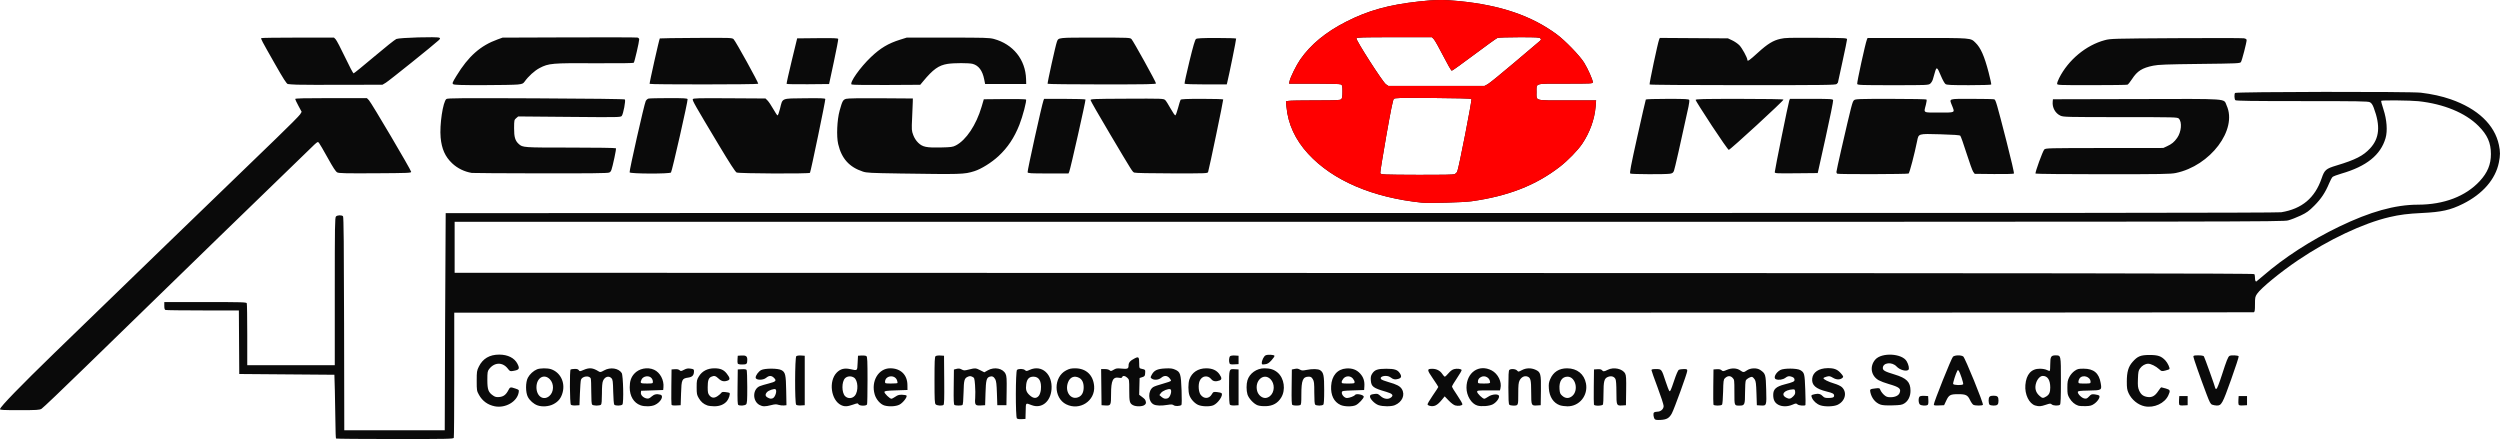 <?xml version="1.0" encoding="UTF-8" standalone="no"?>
<svg
   xmlns:dc="http://purl.org/dc/elements/1.1/"
   xmlns:cc="http://creativecommons.org/ns#"
   xmlns:rdf="http://www.w3.org/1999/02/22-rdf-syntax-ns#"
   xmlns:svg="http://www.w3.org/2000/svg"
   xmlns="http://www.w3.org/2000/svg"
   width="253.693mm"
   height="44.556mm"
   viewBox="0 0 253.693 44.556"
   version="1.1"
   id="svg8">
  <defs
     id="defs2" />
  <g
     transform="translate(-0.62,-78.267)"
     id="g1876">
    <path
       id="path1878"
       d="m 34.72,122.772 c -0.028,-0.028 -0.056,-0.767 -0.062,-1.641 -0.006,-0.874 -0.032,-2.32 -0.058,-3.212 l -0.047,-1.622 -4.827,-0.039 -4.827,-0.039 -0.02,-3.225 -0.02,-3.225 h -3.661 c -2.014,0 -3.716,-0.021 -3.784,-0.047 -0.088,-0.034 -0.122,-0.151 -0.122,-0.425 v -0.378 h 4.162 c 3.724,0 4.167,0.013 4.209,0.122 0.026,0.067 0.047,1.51 0.047,3.205 v 3.083 h 4.441 4.441 v -7.486 c 0,-6.703 0.013,-7.499 0.121,-7.608 0.149,-0.149 0.6,-0.159 0.718,-0.017 0.063,0.075 0.092,3.08 0.106,10.909 l 0.02,10.805 h 5.097 5.097 l 0.039,-11.006 c 0.022,-6.053 0.048,-11.016 0.058,-11.029 0.01,-0.013 41.803,-0.019 92.873,-0.013 69.451,0.008 92.991,-0.011 93.395,-0.078 2.099,-0.344 3.414,-1.447 4.097,-3.439 0.296,-0.863 0.433,-0.981 1.516,-1.308 1.922,-0.58 2.704,-0.979 3.405,-1.737 0.949,-1.025 1.061,-2.279 0.367,-4.12 -0.121,-0.32 -0.23,-0.477 -0.39,-0.56 -0.191,-0.099 -1.142,-0.115 -6.891,-0.115 -5.084,0 -6.691,-0.022 -6.762,-0.093 -0.103,-0.103 -0.124,-0.589 -0.032,-0.733 0.082,-0.128 17.787,-0.154 18.861,-0.027 1.099,0.13 2.131,0.358 3.018,0.666 2.742,0.955 4.463,2.583 4.898,4.635 0.145,0.685 0.144,1.057 -0.005,1.792 -0.345,1.696 -1.643,3.188 -3.643,4.185 -1.272,0.634 -2.163,0.833 -4.152,0.929 -1.449,0.07 -2.265,0.173 -3.321,0.421 -2.66,0.624 -6.173,2.283 -9.269,4.376 -1.797,1.215 -3.76,2.826 -4.151,3.407 -0.196,0.29 -0.212,0.375 -0.212,1.068 0,0.615 -0.022,0.761 -0.122,0.799 -0.067,0.026 -41.183,0.047 -91.368,0.047 H 46.717 v 6.288 c 0,3.459 -0.021,6.343 -0.047,6.41 -0.042,0.11 -0.64,0.122 -5.973,0.122 -3.259,0 -5.949,-0.023 -5.977,-0.051 z M 230.284,106.25 c 2.118,-1.838 4.848,-3.605 7.701,-4.982 3.153,-1.522 5.677,-2.227 7.996,-2.231 2.643,-0.005 4.842,-0.844 6.276,-2.393 0.789,-0.852 1.134,-1.687 1.134,-2.744 0,-1.144 -0.357,-1.948 -1.269,-2.858 -1.333,-1.329 -3.51,-2.226 -6.081,-2.506 -0.773,-0.084 -3.71,-0.114 -3.785,-0.039 -0.023,0.023 0.08,0.414 0.23,0.869 0.343,1.043 0.427,2.183 0.214,2.915 -0.498,1.712 -1.932,2.866 -4.478,3.601 -0.422,0.122 -0.826,0.274 -0.897,0.339 -0.071,0.064 -0.227,0.35 -0.345,0.636 -0.396,0.949 -0.811,1.577 -1.497,2.266 -0.563,0.565 -0.774,0.718 -1.397,1.015 -0.404,0.192 -0.977,0.414 -1.274,0.493 -0.526,0.14 -3.122,0.144 -93.299,0.144 H 46.755 v 2.587 2.587 l 91.286,0.019 c 72.911,0.015 91.298,0.039 91.347,0.116 0.034,0.053 0.062,0.221 0.062,0.373 10e-4,0.244 0.048,0.38 0.131,0.38 0.015,0 0.33,-0.264 0.702,-0.586 z m -61.742,14.554 c -0.131,-0.166 -0.182,-0.574 -0.084,-0.672 0.049,-0.049 0.199,-0.088 0.333,-0.088 0.356,0 0.651,-0.26 0.651,-0.575 0,-0.14 -0.278,-0.994 -0.618,-1.897 -0.34,-0.903 -0.618,-1.689 -0.618,-1.748 0,-0.078 0.122,-0.106 0.462,-0.106 0.564,0 0.568,0.006 0.968,1.236 0.159,0.488 0.332,0.935 0.386,0.992 0.08,0.085 0.164,-0.095 0.461,-0.986 0.24,-0.719 0.412,-1.116 0.506,-1.166 0.079,-0.042 0.301,-0.076 0.495,-0.076 0.322,0 0.353,0.017 0.353,0.187 0,0.227 -1.333,3.899 -1.57,4.324 -0.26,0.467 -0.515,0.615 -1.12,0.649 -0.375,0.021 -0.545,1.5e-4 -0.605,-0.075 z m -64.73,-0.078 c -0.148,-0.148 -0.138,-4.8 0.011,-4.923 0.167,-0.138 0.646,-0.127 0.808,0.02 0.135,0.122 0.164,0.12 0.483,-0.024 1.229,-0.558 2.336,0.435 2.212,1.984 -0.1,1.247 -0.996,1.972 -1.988,1.607 -0.671,-0.247 -0.61,-0.304 -0.634,0.588 l -0.022,0.8 -0.387,0.023 c -0.234,0.014 -0.425,-0.015 -0.483,-0.073 z m 2.243,-2.319 c 0.085,-0.114 0.17,-0.38 0.191,-0.594 0.082,-0.856 -0.184,-1.323 -0.754,-1.323 -0.432,0 -0.66,0.236 -0.732,0.757 -0.077,0.561 0.003,0.817 0.356,1.136 0.376,0.34 0.699,0.348 0.939,0.025 z M 0.622,119.777 c 0.061,-0.271 2.038,-2.307 5.564,-5.733 4.075,-3.958 18.692,-18.098 22.458,-21.726 1.253,-1.207 2.348,-2.309 2.433,-2.448 l 0.154,-0.254 -0.328,-0.61 c -0.181,-0.335 -0.328,-0.649 -0.328,-0.697 0,-0.063 0.992,-0.087 3.636,-0.087 h 3.636 l 0.209,0.212 c 0.243,0.247 4.274,7.08 4.288,7.269 0.009,0.115 -0.314,0.128 -3.642,0.147 -3.029,0.017 -3.687,0.001 -3.862,-0.089 -0.151,-0.079 -0.425,-0.498 -0.973,-1.488 C 33.447,93.515 33.051,92.834 32.986,92.761 32.876,92.635 32.846,92.647 32.513,92.951 32.088,93.339 15.127,109.811 9.231,115.562 c -2.287,2.231 -4.268,4.117 -4.401,4.191 -0.213,0.119 -0.481,0.135 -2.238,0.135 -1.697,0 -1.992,-0.017 -1.971,-0.111 z m 50.209,-0.279 c -0.71,-0.14 -1.259,-0.538 -1.607,-1.165 -0.221,-0.399 -0.229,-0.449 -0.229,-1.418 0,-0.944 0.013,-1.03 0.217,-1.446 0.399,-0.812 1.087,-1.218 2.065,-1.218 0.872,0 1.55,0.34 1.85,0.928 0.26,0.51 0.192,0.625 -0.437,0.729 -0.303,0.05 -0.332,0.038 -0.534,-0.227 -0.531,-0.696 -1.378,-0.668 -1.919,0.063 -0.141,0.191 -0.162,0.327 -0.162,1.081 0,0.979 0.102,1.257 0.583,1.584 0.214,0.145 0.339,0.174 0.636,0.147 0.42,-0.039 0.679,-0.236 0.914,-0.694 0.168,-0.329 0.209,-0.338 0.719,-0.164 0.36,0.123 0.369,0.133 0.327,0.389 -0.152,0.935 -1.338,1.625 -2.425,1.411 z m 167.434,2.4e-4 c -0.686,-0.138 -1.339,-0.672 -1.647,-1.347 -0.146,-0.32 -0.176,-0.518 -0.175,-1.159 0.001,-0.987 0.154,-1.511 0.583,-1.999 0.511,-0.58 0.816,-0.704 1.73,-0.704 0.85,0 1.183,0.115 1.599,0.553 0.228,0.24 0.477,0.767 0.412,0.872 -0.022,0.036 -0.21,0.107 -0.417,0.156 -0.367,0.088 -0.382,0.085 -0.637,-0.149 -0.326,-0.298 -0.823,-0.544 -1.101,-0.544 -0.299,0 -0.625,0.188 -0.834,0.481 -0.155,0.217 -0.183,0.364 -0.207,1.072 -0.024,0.694 -0.004,0.874 0.127,1.172 0.182,0.411 0.425,0.593 0.873,0.653 0.433,0.058 0.744,-0.118 1.061,-0.602 0.138,-0.21 0.277,-0.382 0.311,-0.382 0.033,0 0.24,0.053 0.46,0.119 0.451,0.134 0.478,0.205 0.255,0.695 -0.366,0.805 -1.44,1.305 -2.392,1.113 z m -163.111,-0.099 c -0.377,-0.137 -0.77,-0.482 -0.964,-0.846 -0.246,-0.463 -0.248,-1.496 -0.003,-1.956 0.191,-0.36 0.559,-0.697 0.927,-0.852 0.303,-0.127 1.063,-0.136 1.42,-0.016 0.939,0.314 1.448,1.318 1.187,2.34 -0.151,0.592 -0.434,0.952 -0.962,1.221 -0.46,0.235 -1.132,0.281 -1.605,0.109 z m 1.21,-0.945 c 0.477,-0.401 0.499,-1.256 0.044,-1.711 -0.592,-0.592 -1.35,-0.127 -1.35,0.828 0,0.913 0.704,1.389 1.306,0.883 z m 9.246,0.935 c -0.68,-0.242 -1.093,-0.932 -1.088,-1.817 0.003,-0.616 0.132,-1.009 0.449,-1.37 0.474,-0.54 1.352,-0.72 2.025,-0.414 0.61,0.277 1.02,1.049 0.948,1.785 l -0.026,0.27 -1.12,0.039 -1.12,0.039 -0.023,0.196 c -0.028,0.241 0.243,0.517 0.575,0.583 0.192,0.038 0.287,0.003 0.509,-0.192 0.271,-0.238 0.516,-0.29 0.889,-0.19 0.397,0.106 0.043,0.769 -0.557,1.042 -0.372,0.169 -1.036,0.183 -1.461,0.032 z m 1.265,-2.363 c 0,-0.425 -0.382,-0.677 -0.811,-0.536 -0.14,0.046 -0.287,0.167 -0.336,0.276 -0.177,0.389 -0.139,0.419 0.529,0.419 0.573,0 0.618,-0.012 0.618,-0.16 z m 5.522,2.382 c -0.382,-0.135 -0.644,-0.359 -0.869,-0.741 -0.192,-0.327 -0.213,-0.433 -0.213,-1.102 0,-0.688 0.016,-0.766 0.233,-1.116 0.327,-0.529 0.87,-0.808 1.572,-0.808 0.605,1.5e-4 0.947,0.148 1.252,0.541 0.325,0.418 0.354,0.602 0.11,0.695 -0.382,0.145 -0.64,0.092 -0.943,-0.193 -0.305,-0.287 -0.443,-0.322 -0.744,-0.185 -0.272,0.124 -0.36,0.383 -0.36,1.066 0,0.485 0.03,0.642 0.153,0.799 0.241,0.306 0.509,0.333 0.864,0.087 0.166,-0.115 0.331,-0.261 0.367,-0.324 0.048,-0.085 0.155,-0.104 0.425,-0.073 0.199,0.022 0.381,0.061 0.405,0.085 0.093,0.093 -0.067,0.598 -0.264,0.832 -0.294,0.349 -0.739,0.529 -1.294,0.524 -0.255,-0.002 -0.568,-0.041 -0.695,-0.087 z m 5.295,-0.047 c -0.729,-0.391 -0.713,-1.599 0.025,-1.907 0.142,-0.059 0.558,-0.183 0.925,-0.275 0.732,-0.184 0.818,-0.289 0.488,-0.598 -0.235,-0.22 -0.48,-0.212 -0.762,0.025 -0.322,0.271 -1.068,0.251 -1.067,-0.028 7.72e-4,-0.219 0.292,-0.615 0.556,-0.756 0.364,-0.194 1.692,-0.193 2.056,10e-4 0.403,0.215 0.458,0.453 0.488,2.096 l 0.027,1.467 -0.269,0.026 c -0.148,0.014 -0.392,-0.015 -0.543,-0.065 -0.22,-0.073 -0.365,-0.066 -0.746,0.032 -0.611,0.158 -0.857,0.154 -1.179,-0.019 z m 1.343,-0.679 c 0.258,-0.099 0.468,-0.798 0.276,-0.916 -0.127,-0.078 -0.687,0.11 -0.851,0.287 -0.213,0.229 -0.194,0.42 0.058,0.556 0.238,0.129 0.336,0.143 0.518,0.073 z m 6.934,0.693 c -1.027,-0.506 -1.285,-2.426 -0.443,-3.294 0.363,-0.374 0.779,-0.486 1.348,-0.362 0.784,0.17 0.732,0.212 0.775,-0.619 l 0.039,-0.734 0.373,-0.024 c 0.209,-0.013 0.421,0.016 0.483,0.067 0.091,0.075 0.11,0.502 0.11,2.431 0,1.287 -0.021,2.395 -0.047,2.462 -0.069,0.179 -0.768,0.171 -0.869,-0.01 -0.069,-0.124 -0.107,-0.121 -0.564,0.039 -0.576,0.202 -0.861,0.212 -1.205,0.043 z m 1.399,-0.954 c 0.382,-0.454 0.331,-1.562 -0.084,-1.834 -0.29,-0.19 -0.683,-0.163 -0.909,0.062 -0.356,0.356 -0.353,1.463 0.004,1.82 0.278,0.278 0.734,0.255 0.99,-0.049 z m 3.001,0.994 c -0.405,-0.117 -0.84,-0.61 -0.988,-1.122 -0.391,-1.345 0.386,-2.653 1.575,-2.653 1.057,0 1.736,0.657 1.747,1.691 l 0.006,0.51 -1.158,0.039 c -0.978,0.033 -1.161,0.058 -1.181,0.162 -0.026,0.136 0.54,0.688 0.706,0.688 0.058,0 0.24,-0.094 0.405,-0.209 0.238,-0.165 0.379,-0.206 0.68,-0.196 0.209,0.007 0.409,0.042 0.444,0.078 0.125,0.125 -0.367,0.761 -0.724,0.933 -0.369,0.179 -1.043,0.214 -1.513,0.078 z m 1.316,-2.275 c 0.025,-0.025 0.009,-0.148 -0.034,-0.273 -0.22,-0.63 -1.221,-0.5 -1.221,0.158 0,0.148 0.045,0.16 0.605,0.16 0.333,0 0.625,-0.02 0.65,-0.045 z m 17.133,2.158 c -1.299,-0.647 -1.309,-2.768 -0.017,-3.442 0.334,-0.174 0.514,-0.215 0.927,-0.214 1.11,0.004 1.831,0.683 1.922,1.81 0.12,1.495 -1.464,2.527 -2.832,1.845 z m 1.309,-0.762 c 0.303,-0.157 0.461,-0.487 0.461,-0.964 0,-0.477 -0.158,-0.807 -0.461,-0.964 -0.48,-0.248 -0.911,-0.083 -1.116,0.43 -0.394,0.984 0.303,1.919 1.116,1.499 z m 5.464,0.846 c -0.338,-0.183 -0.38,-0.351 -0.379,-1.515 10e-4,-1.067 -0.002,-1.087 -0.199,-1.269 -0.229,-0.212 -0.449,-0.24 -0.516,-0.066 -0.035,0.09 -0.111,0.107 -0.309,0.07 -0.632,-0.119 -0.82,0.261 -0.82,1.652 0,1.15 -0.021,1.192 -0.593,1.156 l -0.373,-0.024 -0.021,-1.834 -0.021,-1.834 h 0.362 c 0.218,0 0.415,0.047 0.494,0.119 0.119,0.108 0.158,0.103 0.416,-0.049 0.244,-0.144 0.354,-0.161 0.773,-0.118 0.632,0.065 0.739,0.02 0.739,-0.308 0,-0.304 0.161,-0.493 0.625,-0.729 0.401,-0.205 0.453,-0.144 0.455,0.524 0.001,0.462 0.01,0.483 0.214,0.528 0.41,0.09 0.415,0.096 0.391,0.438 -0.022,0.3 -0.048,0.337 -0.294,0.416 l -0.27,0.087 -0.022,0.851 -0.022,0.851 0.215,0.161 c 0.372,0.279 0.405,0.317 0.457,0.526 0.039,0.157 0.011,0.236 -0.123,0.345 -0.216,0.175 -0.874,0.187 -1.179,0.021 z m 4.14,0.011 c -0.133,-0.095 -0.249,-0.103 -0.618,-0.043 -0.66,0.108 -1.163,0.092 -1.429,-0.046 -0.571,-0.295 -0.597,-1.392 -0.041,-1.756 0.111,-0.073 0.556,-0.228 0.989,-0.344 0.433,-0.116 0.799,-0.249 0.815,-0.295 0.015,-0.046 -0.058,-0.176 -0.164,-0.29 -0.242,-0.261 -0.531,-0.266 -0.831,-0.013 -0.263,0.221 -0.716,0.26 -0.956,0.082 -0.148,-0.11 -0.148,-0.115 0.005,-0.402 0.233,-0.438 0.565,-0.593 1.354,-0.631 0.547,-0.026 0.732,-0.004 1.014,0.121 0.533,0.236 0.593,0.43 0.654,2.121 0.03,0.835 0.022,1.445 -0.019,1.471 -0.196,0.121 -0.619,0.135 -0.774,0.025 z m -0.612,-0.71 c 0.272,-0.104 0.474,-0.837 0.254,-0.921 -0.194,-0.074 -0.777,0.16 -0.939,0.378 l -0.162,0.217 0.217,0.187 c 0.218,0.188 0.398,0.228 0.629,0.139 z m 3.092,0.676 c -0.379,-0.172 -0.759,-0.592 -0.896,-0.989 -0.131,-0.381 -0.131,-1.216 0,-1.597 0.244,-0.708 0.876,-1.128 1.703,-1.131 0.619,-0.002 1.067,0.199 1.348,0.604 0.254,0.367 0.255,0.537 0.004,0.632 -0.357,0.136 -0.655,0.091 -0.824,-0.124 -0.358,-0.455 -0.964,-0.366 -1.19,0.174 -0.163,0.391 -0.111,1.112 0.101,1.397 0.328,0.44 0.854,0.425 1.124,-0.032 0.158,-0.268 0.175,-0.275 0.541,-0.24 0.208,0.02 0.413,0.071 0.455,0.113 0.204,0.204 -0.356,1.03 -0.832,1.229 -0.363,0.152 -1.159,0.132 -1.533,-0.038 z m 6.025,0.033 c -0.386,-0.14 -0.906,-0.699 -1.028,-1.105 -0.117,-0.391 -0.118,-1.034 -0.003,-1.421 0.212,-0.709 0.938,-1.225 1.721,-1.225 0.596,0 0.984,0.125 1.345,0.434 0.673,0.576 0.839,1.763 0.355,2.545 -0.346,0.56 -0.838,0.837 -1.534,0.863 -0.337,0.013 -0.667,-0.022 -0.857,-0.091 z m 1.267,-0.937 c 0.477,-0.401 0.499,-1.256 0.044,-1.711 -0.689,-0.689 -1.636,0.151 -1.353,1.2 0.107,0.398 0.465,0.709 0.815,0.709 0.165,0 0.344,-0.072 0.495,-0.199 z m 7.146,0.902 c -0.664,-0.301 -1.001,-0.985 -0.948,-1.921 0.059,-1.049 0.633,-1.714 1.535,-1.779 0.599,-0.043 1.057,0.126 1.417,0.526 0.324,0.359 0.454,0.753 0.421,1.275 l -0.025,0.386 -1.12,0.039 c -1.057,0.036 -1.121,0.048 -1.143,0.198 -0.035,0.243 0.265,0.575 0.521,0.575 0.243,0 0.74,-0.188 0.814,-0.308 0.111,-0.18 0.889,-0.026 0.889,0.176 0,0.17 -0.515,0.72 -0.801,0.855 -0.364,0.173 -1.158,0.162 -1.56,-0.02 z m 1.434,-2.321 c 0,-0.083 -0.082,-0.246 -0.183,-0.363 -0.25,-0.291 -0.7,-0.287 -0.954,0.008 -0.097,0.113 -0.176,0.272 -0.176,0.355 0,0.137 0.058,0.15 0.656,0.15 0.599,0 0.656,-0.013 0.656,-0.15 z m 2.418,2.34 c -0.396,-0.14 -0.893,-0.662 -0.859,-0.901 0.02,-0.137 0.093,-0.178 0.406,-0.222 0.36,-0.051 0.398,-0.04 0.676,0.212 0.341,0.308 0.777,0.361 1.063,0.13 0.274,-0.222 0.132,-0.386 -0.487,-0.565 -1.34,-0.387 -1.525,-0.525 -1.573,-1.172 -0.023,-0.311 0.007,-0.464 0.125,-0.653 0.258,-0.411 0.557,-0.519 1.437,-0.519 0.846,0 1.148,0.099 1.379,0.45 0.215,0.328 0.166,0.492 -0.173,0.584 -0.326,0.088 -0.487,0.053 -0.772,-0.165 -0.367,-0.282 -1.198,-0.109 -0.944,0.196 0.048,0.058 0.374,0.185 0.724,0.283 0.844,0.235 1.19,0.416 1.373,0.715 0.36,0.59 0.041,1.318 -0.716,1.634 -0.36,0.15 -1.223,0.147 -1.657,-0.007 z m 5.189,0.07 c -0.085,-0.021 -0.178,-0.076 -0.207,-0.122 -0.029,-0.046 0.206,-0.456 0.521,-0.911 0.316,-0.455 0.574,-0.851 0.574,-0.88 0,-0.029 -0.249,-0.415 -0.554,-0.859 -0.613,-0.892 -0.617,-0.983 -0.047,-0.982 0.425,5.4e-4 0.789,0.192 1.008,0.529 0.095,0.147 0.209,0.267 0.253,0.268 0.044,5.4e-4 0.21,-0.154 0.368,-0.343 0.185,-0.222 0.387,-0.372 0.566,-0.421 0.293,-0.081 0.696,-0.037 0.771,0.085 0.025,0.04 -0.185,0.409 -0.466,0.82 -0.281,0.412 -0.51,0.799 -0.51,0.862 0,0.063 0.247,0.472 0.548,0.911 0.301,0.438 0.53,0.843 0.508,0.9 -0.051,0.133 -0.418,0.186 -0.73,0.105 -0.143,-0.037 -0.417,-0.242 -0.657,-0.492 l -0.412,-0.429 -0.297,0.362 c -0.461,0.562 -0.774,0.713 -1.238,0.597 z m 4.843,-0.027 c -0.606,-0.184 -1.098,-0.995 -1.098,-1.81 0,-1.553 1.272,-2.424 2.558,-1.752 0.643,0.336 1.051,1.174 0.887,1.825 l -0.05,0.199 h -1.157 c -1.082,0 -1.157,0.009 -1.157,0.145 0,0.161 0.558,0.704 0.723,0.704 0.058,0 0.24,-0.093 0.405,-0.208 0.395,-0.273 1.06,-0.309 1.095,-0.06 0.034,0.234 -0.289,0.657 -0.64,0.838 -0.351,0.181 -1.159,0.242 -1.567,0.118 z m 1.297,-2.346 c 0,-0.456 -0.506,-0.762 -0.913,-0.552 -0.235,0.122 -0.323,0.262 -0.323,0.516 0,0.134 0.06,0.148 0.618,0.148 0.489,0 0.618,-0.023 0.618,-0.112 z m 7.078,2.316 c -0.651,-0.232 -1.058,-0.854 -1.113,-1.705 -0.029,-0.445 -0.004,-0.617 0.138,-0.947 0.311,-0.723 0.898,-1.098 1.715,-1.095 1.012,0.004 1.732,0.582 1.913,1.536 0.231,1.219 -0.668,2.329 -1.88,2.321 -0.261,-0.002 -0.608,-0.051 -0.772,-0.11 z m 1.256,-0.935 c 0.68,-0.572 0.342,-1.964 -0.476,-1.964 -0.558,0 -0.869,0.477 -0.813,1.247 0.03,0.415 0.065,0.503 0.281,0.695 0.321,0.287 0.685,0.294 1.009,0.021 z m 20.92,0.889 c -0.364,-0.192 -0.523,-0.497 -0.523,-1.003 0,-0.58 0.282,-0.84 1.159,-1.068 0.868,-0.225 1.004,-0.288 1.004,-0.462 0,-0.183 -0.127,-0.288 -0.426,-0.352 -0.179,-0.038 -0.294,-0.005 -0.498,0.146 -0.259,0.191 -0.681,0.256 -0.962,0.148 -0.298,-0.114 -0.029,-0.681 0.445,-0.938 0.358,-0.195 1.694,-0.187 2.027,0.011 0.419,0.25 0.444,0.351 0.503,1.978 0.03,0.828 0.038,1.532 0.019,1.564 -0.068,0.11 -0.669,0.06 -0.81,-0.068 -0.129,-0.117 -0.167,-0.114 -0.522,0.039 -0.48,0.206 -1.031,0.209 -1.415,0.006 z m 1.496,-0.844 c 0.179,-0.179 0.225,-0.287 0.206,-0.483 -0.021,-0.217 -0.052,-0.25 -0.223,-0.239 -0.88,0.056 -1.272,0.525 -0.699,0.836 0.305,0.166 0.462,0.141 0.716,-0.114 z m 2.742,0.89 c -0.355,-0.126 -0.697,-0.437 -0.826,-0.748 -0.112,-0.27 -0.095,-0.291 0.304,-0.381 0.354,-0.08 0.597,-0.011 0.813,0.229 0.111,0.123 0.238,0.163 0.515,0.163 0.461,0 0.612,-0.057 0.612,-0.231 0,-0.199 -0.129,-0.272 -0.734,-0.419 -1.136,-0.276 -1.562,-0.657 -1.486,-1.33 0.071,-0.631 0.663,-1.032 1.546,-1.047 0.649,-0.011 0.993,0.114 1.325,0.482 0.301,0.333 0.324,0.401 0.179,0.518 -0.241,0.194 -0.586,0.187 -0.937,-0.019 -0.312,-0.183 -0.377,-0.195 -0.66,-0.118 -0.173,0.046 -0.314,0.115 -0.314,0.153 0,0.121 0.489,0.366 1.081,0.541 0.339,0.1 0.667,0.254 0.792,0.372 0.556,0.526 0.342,1.413 -0.431,1.787 -0.396,0.192 -1.307,0.216 -1.779,0.048 z m 21.836,0.029 c -0.628,-0.182 -1.089,-1.133 -1.009,-2.083 0.091,-1.087 0.603,-1.659 1.477,-1.652 0.281,0.002 0.565,0.055 0.71,0.132 0.133,0.07 0.263,0.106 0.29,0.08 0.027,-0.027 0.048,-0.336 0.048,-0.687 0,-0.745 0.083,-0.881 0.541,-0.881 0.549,0 0.541,-0.039 0.541,2.577 0,1.713 -0.025,2.359 -0.093,2.427 -0.132,0.132 -0.682,0.115 -0.838,-0.027 -0.12,-0.108 -0.176,-0.105 -0.602,0.039 -0.506,0.171 -0.688,0.183 -1.064,0.074 z m 1.113,-0.92 c 0.299,-0.182 0.404,-0.419 0.403,-0.912 -9.3e-4,-0.76 -0.268,-1.173 -0.758,-1.173 -0.252,0 -0.537,0.294 -0.668,0.686 -0.172,0.517 -0.069,0.964 0.301,1.303 0.32,0.293 0.384,0.302 0.722,0.096 z m 3.245,0.932 c -0.352,-0.112 -0.668,-0.383 -0.891,-0.763 -0.19,-0.323 -0.213,-0.437 -0.213,-1.059 0,-0.596 0.029,-0.752 0.197,-1.081 0.12,-0.233 0.327,-0.475 0.528,-0.616 0.298,-0.209 0.389,-0.232 0.923,-0.232 1.023,0 1.56,0.448 1.731,1.447 0.127,0.744 0.125,0.746 -1.204,0.772 -0.9,0.018 -1.096,0.042 -1.114,0.138 -0.036,0.19 0.382,0.614 0.656,0.666 0.213,0.041 0.284,0.011 0.484,-0.203 0.214,-0.229 0.265,-0.248 0.587,-0.211 0.194,0.022 0.392,0.079 0.44,0.127 0.132,0.132 -0.139,0.577 -0.509,0.833 -0.258,0.179 -0.401,0.218 -0.859,0.232 -0.302,0.01 -0.643,-0.013 -0.758,-0.05 z m 1.249,-2.418 c -0.007,-0.528 -0.816,-0.774 -1.119,-0.341 -0.063,0.09 -0.114,0.242 -0.114,0.339 0,0.168 0.026,0.176 0.618,0.176 0.59,0 0.618,-0.008 0.615,-0.174 z M 58.552,119.336 c -0.115,-0.115 -0.14,-3.505 -0.026,-3.575 0.039,-0.024 0.217,-0.049 0.397,-0.056 0.236,-0.009 0.355,0.026 0.429,0.127 0.098,0.134 0.118,0.133 0.486,-0.025 0.595,-0.256 0.945,-0.222 1.534,0.149 0.158,0.1 0.211,0.09 0.552,-0.102 0.628,-0.353 1.467,-0.229 1.784,0.264 0.154,0.24 0.218,3.022 0.074,3.196 -0.115,0.138 -0.719,0.149 -0.83,0.015 -0.044,-0.054 -0.091,-0.63 -0.106,-1.305 -0.023,-1.058 -0.045,-1.229 -0.173,-1.371 -0.267,-0.295 -0.683,-0.167 -0.863,0.266 -0.076,0.181 -0.109,0.578 -0.109,1.291 0,0.698 -0.03,1.06 -0.093,1.122 -0.051,0.051 -0.253,0.093 -0.448,0.093 -0.195,0 -0.397,-0.042 -0.448,-0.093 -0.064,-0.064 -0.093,-0.465 -0.093,-1.307 0,-0.668 -0.022,-1.272 -0.049,-1.342 -0.133,-0.346 -0.877,-0.251 -0.998,0.128 -0.032,0.099 -0.079,0.72 -0.104,1.378 l -0.046,1.197 -0.387,0.023 c -0.234,0.014 -0.425,-0.015 -0.483,-0.073 z m 10.212,-0.005 c -0.022,-0.056 -0.03,-0.883 -0.018,-1.838 l 0.021,-1.736 0.336,-0.024 c 0.228,-0.016 0.38,0.016 0.473,0.1 0.127,0.115 0.162,0.111 0.457,-0.042 0.253,-0.132 0.392,-0.156 0.666,-0.115 0.312,0.047 0.346,0.072 0.345,0.26 -0.002,0.407 -0.163,0.588 -0.573,0.646 -0.653,0.093 -0.694,0.181 -0.739,1.591 l -0.039,1.214 -0.445,0.023 c -0.315,0.016 -0.456,-0.007 -0.484,-0.079 z m 6.778,0.03 c -0.076,-0.048 -0.093,-0.468 -0.077,-1.833 l 0.021,-1.771 0.417,-0.024 c 0.282,-0.016 0.438,0.009 0.482,0.077 0.035,0.056 0.065,0.837 0.065,1.737 0.001,1.385 -0.017,1.654 -0.12,1.757 -0.128,0.128 -0.62,0.163 -0.788,0.057 z m 5.871,-0.025 c -0.15,-0.15 -0.137,-4.801 0.014,-4.926 0.061,-0.051 0.274,-0.081 0.483,-0.067 l 0.373,0.024 v 2.51 2.51 l -0.387,0.023 c -0.234,0.014 -0.425,-0.015 -0.483,-0.073 z m 14.159,-0.032 c -0.105,-0.105 -0.121,-0.437 -0.121,-2.462 0,-1.93 0.019,-2.357 0.11,-2.432 0.061,-0.051 0.274,-0.081 0.483,-0.067 l 0.373,0.024 0.02,2.466 c 0.016,1.922 -0.001,2.48 -0.077,2.528 -0.167,0.106 -0.66,0.07 -0.787,-0.057 z m 1.905,0.057 c -0.076,-0.048 -0.093,-0.467 -0.077,-1.828 l 0.021,-1.766 0.27,-0.07 c 0.208,-0.054 0.326,-0.04 0.514,0.061 0.227,0.122 0.278,0.123 0.739,0.007 0.648,-0.162 0.691,-0.159 1.161,0.079 l 0.401,0.203 0.361,-0.203 c 0.667,-0.375 1.528,-0.199 1.797,0.368 0.108,0.228 0.125,0.499 0.107,1.722 l -0.021,1.452 h -0.463 -0.463 l -0.039,-1.197 c -0.03,-0.93 -0.068,-1.251 -0.171,-1.438 -0.146,-0.267 -0.329,-0.347 -0.58,-0.254 -0.308,0.114 -0.367,0.355 -0.408,1.653 l -0.039,1.236 -0.412,0.024 c -0.592,0.034 -0.649,-0.038 -0.596,-0.751 0.024,-0.322 0.017,-0.915 -0.015,-1.319 -0.057,-0.704 -0.068,-0.737 -0.277,-0.837 -0.168,-0.08 -0.266,-0.084 -0.427,-0.018 -0.385,0.159 -0.433,0.33 -0.462,1.627 -0.018,0.794 -0.057,1.216 -0.116,1.254 -0.12,0.076 -0.682,0.072 -0.805,-0.005 z m 27.96,-0.025 c -0.071,-0.071 -0.096,-0.538 -0.096,-1.77 0,-1.901 -0.01,-1.871 0.593,-1.833 l 0.373,0.024 v 1.815 1.815 l -0.387,0.023 c -0.234,0.014 -0.425,-0.015 -0.483,-0.073 z m 6.332,0.025 c -0.076,-0.048 -0.093,-0.467 -0.077,-1.83 l 0.021,-1.767 0.297,-0.062 c 0.223,-0.046 0.35,-0.03 0.514,0.067 0.187,0.111 0.279,0.116 0.662,0.039 0.636,-0.128 1.201,-0.113 1.414,0.036 0.336,0.236 0.395,0.536 0.395,2.019 0,0.968 -0.028,1.405 -0.093,1.47 -0.051,0.051 -0.235,0.093 -0.409,0.093 -0.174,0 -0.358,-0.042 -0.409,-0.093 -0.064,-0.064 -0.093,-0.446 -0.093,-1.216 0,-0.984 -0.019,-1.155 -0.153,-1.375 -0.123,-0.201 -0.203,-0.251 -0.407,-0.251 -0.606,0 -0.751,0.352 -0.752,1.826 0,0.854 -0.02,1.023 -0.123,1.062 -0.174,0.067 -0.671,0.056 -0.787,-0.018 z m 22.009,-0.028 c -0.066,-0.066 -0.093,-0.566 -0.093,-1.761 0,-1.195 0.026,-1.695 0.093,-1.761 0.148,-0.148 0.637,-0.113 0.79,0.056 0.133,0.146 0.14,0.146 0.487,-0.039 0.433,-0.23 0.934,-0.242 1.394,-0.034 0.517,0.235 0.564,0.424 0.539,2.146 l -0.021,1.447 -0.373,0.024 c -0.581,0.037 -0.592,0.013 -0.594,-1.327 -0.001,-1.278 -0.056,-1.497 -0.402,-1.612 -0.291,-0.096 -0.607,0.069 -0.775,0.405 -0.109,0.219 -0.135,0.477 -0.135,1.363 0,1.211 0.011,1.186 -0.532,1.186 -0.158,0 -0.329,-0.042 -0.38,-0.093 z m 8.592,-0.006 c -0.021,-0.054 -0.028,-0.879 -0.017,-1.834 l 0.021,-1.736 0.354,-0.023 c 0.248,-0.016 0.384,0.013 0.454,0.097 0.13,0.156 0.218,0.151 0.582,-0.035 0.61,-0.311 1.518,-0.114 1.776,0.386 0.098,0.189 0.115,0.499 0.098,1.718 l -0.021,1.487 -0.373,0.024 c -0.581,0.037 -0.592,0.013 -0.594,-1.327 -7.7e-4,-0.773 -0.034,-1.232 -0.097,-1.355 -0.136,-0.267 -0.443,-0.349 -0.778,-0.209 -0.362,0.151 -0.436,0.437 -0.437,1.684 0,0.538 -0.021,1.033 -0.047,1.101 -0.06,0.156 -0.864,0.177 -0.922,0.024 z m 12.126,0 c -0.021,-0.054 -0.028,-0.879 -0.017,-1.834 l 0.021,-1.736 0.336,-0.024 c 0.234,-0.017 0.38,0.016 0.481,0.107 0.137,0.124 0.168,0.121 0.547,-0.042 0.488,-0.21 1.011,-0.185 1.36,0.063 0.292,0.208 0.36,0.208 0.657,-0.003 0.364,-0.259 1.021,-0.283 1.361,-0.049 0.543,0.373 0.564,0.441 0.607,2.01 0.045,1.631 0.044,1.633 -0.575,1.593 l -0.373,-0.024 -0.039,-1.201 c -0.032,-0.984 -0.064,-1.239 -0.178,-1.414 -0.077,-0.117 -0.187,-0.231 -0.244,-0.253 -0.142,-0.054 -0.559,0.17 -0.657,0.353 -0.044,0.082 -0.08,0.635 -0.08,1.229 0,1.229 -0.039,1.324 -0.54,1.324 -0.56,0 -0.541,0.047 -0.541,-1.363 0,-1.258 -0.002,-1.271 -0.197,-1.467 -0.225,-0.225 -0.503,-0.204 -0.768,0.056 -0.139,0.136 -0.157,0.274 -0.181,1.366 -0.015,0.679 -0.061,1.257 -0.106,1.311 -0.106,0.129 -0.826,0.128 -0.876,-0.002 z m 16.93,-0.01 c -0.507,-0.189 -0.881,-0.653 -1.011,-1.255 -0.063,-0.293 -0.029,-0.318 0.512,-0.381 0.418,-0.049 0.423,-0.047 0.522,0.192 0.055,0.133 0.218,0.345 0.363,0.472 0.218,0.191 0.331,0.231 0.651,0.231 0.467,0 0.823,-0.169 0.926,-0.439 0.165,-0.435 -0.021,-0.586 -1.113,-0.903 -0.373,-0.108 -0.822,-0.276 -0.999,-0.374 -0.796,-0.44 -0.96,-1.418 -0.354,-2.109 0.651,-0.741 2.723,-0.625 3.182,0.178 0.198,0.346 0.284,0.756 0.18,0.86 -0.206,0.206 -0.879,0.022 -1.203,-0.329 -0.465,-0.505 -1.398,-0.403 -1.398,0.152 0,0.245 0.206,0.359 1.175,0.652 1.248,0.377 1.631,0.766 1.633,1.657 0.001,0.566 -0.234,1.042 -0.64,1.292 -0.23,0.142 -0.407,0.17 -1.2,0.19 -0.666,0.017 -1.014,-0.008 -1.227,-0.087 z m 4.01,-0.013 c -0.152,-0.152 -0.159,-0.678 -0.011,-0.8 0.061,-0.051 0.274,-0.081 0.483,-0.067 l 0.373,0.024 0.024,0.417 c 0.016,0.282 -0.009,0.438 -0.077,0.482 -0.17,0.108 -0.662,0.074 -0.791,-0.055 z m 1.423,0.013 c 0,-0.249 1.793,-4.725 1.944,-4.854 0.197,-0.168 0.813,-0.181 1.041,-0.022 0.185,0.13 2.076,4.777 1.996,4.906 -0.063,0.101 -0.779,0.1 -0.969,-0.002 -0.081,-0.044 -0.237,-0.266 -0.345,-0.495 -0.233,-0.492 -0.421,-0.584 -1.196,-0.584 -0.792,0 -0.942,0.08 -1.204,0.641 l -0.225,0.479 -0.521,0.023 c -0.42,0.018 -0.521,5.4e-4 -0.521,-0.092 z m 2.977,-2.061 c 0.053,-0.086 -0.312,-1.189 -0.453,-1.37 -0.065,-0.083 -0.09,-0.082 -0.141,0.008 -0.157,0.281 -0.459,1.237 -0.422,1.335 0.051,0.133 0.936,0.156 1.016,0.026 z m 2.676,2.076 c -0.051,-0.051 -0.093,-0.235 -0.093,-0.409 0,-0.398 0.104,-0.502 0.502,-0.502 0.398,0 0.502,0.104 0.502,0.502 0,0.398 -0.104,0.502 -0.502,0.502 -0.174,0 -0.358,-0.042 -0.409,-0.093 z m 19.249,-0.01 c -0.023,-0.061 -0.032,-0.28 -0.018,-0.487 l 0.024,-0.376 h 0.425 0.425 v 0.463 0.463 l -0.406,0.023 c -0.297,0.017 -0.418,-0.006 -0.449,-0.087 z m 3.354,0.015 c -0.174,-0.064 -0.262,-0.227 -0.59,-1.094 -0.638,-1.687 -1.329,-3.658 -1.329,-3.791 0,-0.102 0.09,-0.125 0.493,-0.125 0.308,0 0.524,0.037 0.575,0.1 0.064,0.077 1.172,3.174 1.172,3.276 0,0.013 0.045,0.023 0.101,0.023 0.062,0 0.273,-0.535 0.555,-1.41 0.469,-1.457 0.618,-1.833 0.765,-1.93 0.15,-0.099 0.898,-0.068 0.939,0.04 0.021,0.054 -0.328,1.123 -0.775,2.375 -0.876,2.452 -0.974,2.629 -1.454,2.618 -0.136,-0.003 -0.339,-0.04 -0.451,-0.081 z m 2.671,-0.015 c -0.023,-0.061 -0.032,-0.28 -0.018,-0.487 l 0.024,-0.376 h 0.425 0.425 v 0.463 0.463 l -0.406,0.023 c -0.297,0.017 -0.418,-0.006 -0.449,-0.087 z m -152.307,-4.174 c -0.023,-0.059 -0.03,-0.259 -0.017,-0.444 l 0.024,-0.337 0.373,-0.024 c 0.448,-0.029 0.593,0.072 0.593,0.413 0,0.448 -0.053,0.499 -0.513,0.499 -0.286,0 -0.432,-0.034 -0.46,-0.107 z m 49.91,-0.012 c -0.086,-0.224 -0.051,-0.632 0.062,-0.726 0.061,-0.051 0.274,-0.081 0.483,-0.067 l 0.373,0.024 v 0.425 0.425 l -0.434,0.023 c -0.344,0.018 -0.444,-0.003 -0.483,-0.103 z m 3.273,-0.028 c 0,-0.267 0.204,-0.683 0.382,-0.778 0.2,-0.107 0.869,-0.074 0.908,0.045 0.015,0.047 -0.121,0.25 -0.303,0.45 -0.269,0.295 -0.393,0.372 -0.659,0.407 -0.298,0.039 -0.328,0.028 -0.328,-0.124 z M 144.92,98.833 c -5.01,-0.516 -9.054,-2.25 -11.543,-4.952 -1.311,-1.423 -2.054,-3.026 -2.212,-4.776 l -0.05,-0.551 0.251,-0.05 c 0.138,-0.028 1.374,-0.05 2.746,-0.05 2.165,0 2.511,-0.016 2.616,-0.121 0.091,-0.091 0.121,-0.283 0.121,-0.77 0,-0.562 -0.02,-0.659 -0.149,-0.728 -0.094,-0.051 -1.092,-0.08 -2.709,-0.08 h -2.56 l 0.05,-0.251 c 0.077,-0.386 0.7,-1.647 1.09,-2.205 1.063,-1.52 2.574,-2.767 4.626,-3.815 2.242,-1.145 4.324,-1.727 7.39,-2.065 1.721,-0.19 2.506,-0.198 4.088,-0.042 4.215,0.415 7.34,1.479 9.916,3.374 0.851,0.626 2.346,2.171 2.78,2.873 0.382,0.617 0.884,1.748 0.887,1.996 0.001,0.126 -0.182,0.135 -2.776,0.135 -3.207,0 -2.938,-0.078 -2.938,0.85 0,0.93 -0.294,0.85 3.103,0.85 h 2.943 l -0.053,0.658 c -0.102,1.254 -0.602,2.631 -1.363,3.751 -0.459,0.676 -1.446,1.689 -2.262,2.321 -2.429,1.882 -5.24,2.982 -8.971,3.507 -0.814,0.115 -4.319,0.213 -5.02,0.141 z m 3.309,-2.896 c 0.104,-0.047 0.224,-0.164 0.268,-0.261 0.159,-0.35 1.518,-7.295 1.441,-7.369 -0.044,-0.042 -1.677,-0.083 -3.915,-0.098 -3.459,-0.023 -3.852,-0.014 -3.965,0.099 -0.089,0.089 -0.31,1.177 -0.768,3.779 -0.353,2.009 -0.625,3.698 -0.605,3.751 0.057,0.149 0.269,0.158 3.94,0.172 2.362,0.009 3.472,-0.014 3.602,-0.073 z m 3.36,-9.124 c 0.177,-0.096 1.386,-1.077 2.686,-2.182 1.3,-1.104 2.455,-2.082 2.565,-2.173 0.173,-0.142 0.187,-0.182 0.097,-0.29 -0.091,-0.109 -0.358,-0.125 -2.136,-0.125 -1.118,0 -2.119,0.033 -2.225,0.073 -0.106,0.04 -1.169,0.805 -2.363,1.699 -1.194,0.894 -2.216,1.626 -2.271,1.626 -0.055,0 -0.441,-0.669 -0.858,-1.487 -0.417,-0.818 -0.846,-1.582 -0.955,-1.699 l -0.197,-0.212 h -3.811 c -3.312,0 -3.817,0.015 -3.855,0.116 -0.066,0.173 2.669,4.435 2.986,4.654 l 0.252,0.174 h 4.881 4.881 z m -59.883,9.055 c -2.69,-0.04 -3.144,-0.064 -3.514,-0.186 -1.392,-0.458 -2.17,-1.322 -2.516,-2.795 -0.186,-0.794 -0.114,-2.458 0.147,-3.393 0.276,-0.99 0.34,-1.105 0.664,-1.199 0.177,-0.051 1.442,-0.072 3.521,-0.057 l 3.244,0.023 -0.006,0.348 c -0.003,0.191 -0.033,0.921 -0.067,1.622 -0.058,1.212 -0.052,1.297 0.113,1.738 0.114,0.303 0.289,0.575 0.505,0.785 0.445,0.431 0.829,0.511 2.312,0.477 1.033,-0.023 1.196,-0.046 1.506,-0.206 1.045,-0.542 2.067,-2.074 2.611,-3.913 l 0.228,-0.772 2.109,-0.021 c 1.16,-0.011 2.138,0.009 2.173,0.044 0.092,0.092 -0.334,1.718 -0.674,2.574 -0.521,1.312 -1.185,2.306 -2.114,3.17 -0.713,0.662 -1.765,1.317 -2.46,1.532 -1.045,0.323 -1.225,0.328 -7.782,0.231 z m 74.35,0.01 c -0.083,-0.053 0.057,-0.786 0.717,-3.757 0.451,-2.03 0.839,-3.72 0.861,-3.756 0.022,-0.036 1.013,-0.065 2.201,-0.065 1.842,0 2.167,0.017 2.205,0.115 0.024,0.063 -0.011,0.367 -0.077,0.676 -0.802,3.702 -1.395,6.321 -1.476,6.516 -0.08,0.192 -0.159,0.249 -0.398,0.289 -0.445,0.074 -3.912,0.059 -4.032,-0.017 z m 21.015,0.017 c -0.053,-0.021 -0.097,-0.099 -0.097,-0.173 0,-0.074 0.223,-1.105 0.496,-2.291 1.048,-4.553 1.125,-4.853 1.293,-4.996 0.146,-0.124 0.441,-0.135 3.737,-0.135 2.213,0 3.596,0.028 3.624,0.074 0.025,0.041 -0.007,0.281 -0.073,0.532 -0.22,0.85 -0.335,0.783 1.349,0.783 1.676,0 1.602,0.039 1.313,-0.695 -0.296,-0.751 -0.457,-0.695 2.002,-0.695 1.186,0 2.211,0.021 2.277,0.047 0.152,0.058 0.232,0.335 1.243,4.27 0.476,1.852 0.792,3.225 0.753,3.264 -0.038,0.038 -0.948,0.059 -2.024,0.048 l -1.956,-0.021 -0.149,-0.2 c -0.082,-0.11 -0.389,-0.96 -0.683,-1.888 -0.293,-0.928 -0.578,-1.73 -0.631,-1.78 -0.067,-0.063 -0.71,-0.109 -2.042,-0.146 -2.254,-0.062 -2.183,-0.083 -2.342,0.705 -0.259,1.287 -0.766,3.218 -0.859,3.278 -0.11,0.07 -7.06,0.088 -7.231,0.019 z m 20.107,-0.014 c -0.062,-0.101 0.727,-2.271 0.887,-2.439 0.138,-0.145 0.314,-0.15 6.111,-0.155 l 5.969,-0.005 0.371,-0.171 c 0.491,-0.226 0.734,-0.425 1.033,-0.847 0.431,-0.607 0.519,-1.616 0.171,-1.964 -0.141,-0.141 -0.358,-0.146 -5.92,-0.148 -5.453,-0.002 -5.791,-0.01 -6.088,-0.145 -0.525,-0.239 -0.848,-0.821 -0.79,-1.423 l 0.024,-0.245 8.48,-0.02 c 9.642,-0.022 8.81,-0.082 9.146,0.652 1.122,2.45 -1.653,6.129 -5.168,6.853 -0.517,0.107 -1.484,0.123 -7.391,0.123 -3.737,0 -6.814,-0.03 -6.836,-0.066 z M 48.493,95.815 C 47.738,95.689 47.04,95.346 46.502,94.838 45.793,94.167 45.442,93.383 45.334,92.229 c -0.12,-1.278 0.233,-3.645 0.584,-3.914 0.121,-0.093 1.452,-0.103 9.091,-0.069 5.468,0.025 8.977,0.069 9.022,0.113 0.101,0.101 -0.161,1.483 -0.317,1.67 -0.117,0.142 -0.284,0.145 -5.315,0.1 l -5.194,-0.046 -0.206,0.177 c -0.199,0.171 -0.206,0.205 -0.21,1.02 -0.004,0.888 0.107,1.266 0.468,1.593 0.407,0.369 0.426,0.37 5.27,0.37 2.577,0 4.573,0.03 4.597,0.069 0.023,0.038 -0.044,0.459 -0.149,0.935 -0.301,1.362 -0.327,1.434 -0.544,1.533 -0.146,0.066 -1.967,0.087 -6.971,0.079 -3.726,-0.006 -6.861,-0.025 -6.967,-0.043 z m 16.017,-0.057 c -0.052,-0.134 1.49,-6.95 1.636,-7.236 0.057,-0.111 0.184,-0.224 0.281,-0.25 0.097,-0.026 1.021,-0.048 2.052,-0.048 1.548,-8.73e-4 1.883,0.018 1.917,0.108 0.051,0.132 -1.575,7.303 -1.686,7.44 -0.123,0.152 -4.142,0.138 -4.2,-0.014 z m 10.86,0.013 c -0.132,-0.065 -0.695,-0.932 -1.791,-2.76 -2.424,-4.041 -2.71,-4.544 -2.659,-4.675 0.041,-0.106 0.464,-0.117 3.714,-0.097 l 3.668,0.022 0.209,0.209 c 0.115,0.115 0.371,0.495 0.569,0.846 0.198,0.35 0.396,0.649 0.44,0.663 0.044,0.015 0.158,-0.289 0.253,-0.675 0.276,-1.118 0.09,-1.039 2.504,-1.066 1.636,-0.018 2.063,-0.002 2.093,0.078 0.037,0.095 -1.47,7.35 -1.555,7.488 -0.068,0.11 -7.22,0.079 -7.445,-0.033 z m 29.528,-0.027 c -0.043,-0.111 1.443,-6.837 1.606,-7.27 l 0.065,-0.174 h 2.083 c 1.145,0 2.1,0.029 2.122,0.064 0.043,0.07 -1.528,7.05 -1.651,7.331 l -0.076,0.174 h -2.051 c -1.818,0 -2.056,-0.014 -2.099,-0.125 z m 10.827,0.039 c -0.2,-0.098 -0.145,-0.01 -2.459,-3.904 -1.09,-1.833 -1.982,-3.388 -1.982,-3.456 0,-0.111 0.348,-0.125 3.418,-0.139 3.958,-0.018 3.987,-0.017 4.165,0.144 0.074,0.067 0.316,0.449 0.537,0.848 0.221,0.4 0.44,0.714 0.486,0.7 0.046,-0.015 0.17,-0.355 0.276,-0.755 0.106,-0.4 0.221,-0.772 0.256,-0.825 0.048,-0.073 0.57,-0.097 2.177,-0.097 1.163,0 2.13,0.026 2.149,0.058 0.031,0.052 -1.411,6.978 -1.531,7.356 -0.048,0.152 -0.113,0.155 -3.693,0.149 -2.204,-0.003 -3.705,-0.035 -3.799,-0.081 z m 64.992,-0.048 c 0,-0.206 1.388,-7.061 1.47,-7.261 l 0.072,-0.174 h 2.167 c 1.953,0 2.172,0.013 2.216,0.129 0.027,0.071 -0.313,1.765 -0.757,3.765 l -0.807,3.636 -2.18,0.021 c -2.04,0.019 -2.18,0.012 -2.18,-0.116 z m -6.402,-4.74 c -0.896,-1.364 -1.63,-2.528 -1.63,-2.587 0,-0.091 0.687,-0.108 4.436,-0.108 2.667,0 4.454,0.029 4.481,0.072 0.054,0.088 -5.401,5.102 -5.551,5.102 -0.059,0 -0.84,-1.116 -1.737,-2.479 z M 30.768,86.86 c -0.425,-0.015 -0.849,-0.045 -0.942,-0.066 -0.127,-0.029 -0.457,-0.545 -1.321,-2.066 -1.367,-2.406 -1.431,-2.528 -1.366,-2.594 0.028,-0.028 1.698,-0.051 3.711,-0.051 h 3.66 l 0.17,0.17 c 0.093,0.093 0.522,0.91 0.953,1.815 0.43,0.905 0.82,1.645 0.866,1.645 0.046,0 0.982,-0.76 2.081,-1.69 1.099,-0.929 2.116,-1.74 2.26,-1.801 0.318,-0.136 4.144,-0.248 4.359,-0.128 0.117,0.066 0.109,0.094 -0.082,0.276 -0.465,0.44 -5.023,4.1 -5.343,4.29 l -0.341,0.203 -3.945,0.012 c -2.17,0.007 -4.293,6.3e-5 -4.717,-0.015 z m 15.846,-0.047 c -0.121,-0.088 -0.092,-0.163 0.328,-0.852 1.212,-1.987 2.434,-3.068 4.179,-3.696 l 0.5,-0.18 6.758,-0.024 c 3.717,-0.013 6.836,-0.005 6.932,0.019 0.097,0.024 0.174,0.103 0.174,0.178 0,0.253 -0.473,2.295 -0.55,2.373 -0.05,0.05 -1.427,0.069 -3.915,0.054 -4.38,-0.026 -4.724,0.004 -5.642,0.486 -0.514,0.27 -1.133,0.831 -1.529,1.386 -0.142,0.199 -0.226,0.234 -0.693,0.286 -0.292,0.032 -1.854,0.061 -3.471,0.063 -2.238,0.003 -2.971,-0.019 -3.072,-0.093 z m 40.427,0.028 c -0.25,-0.162 0.866,-1.744 1.968,-2.789 0.959,-0.91 1.75,-1.382 2.943,-1.756 l 0.68,-0.213 h 4.171 c 3.746,0 4.222,0.014 4.673,0.136 1.958,0.532 3.211,2.097 3.268,4.081 l 0.014,0.493 h -2.085 -2.085 l -0.096,-0.484 c -0.173,-0.873 -0.559,-1.391 -1.162,-1.559 -0.372,-0.103 -1.922,-0.102 -2.563,0.002 -0.9,0.146 -1.462,0.549 -2.483,1.782 l -0.28,0.337 -3.428,0.02 c -1.952,0.011 -3.474,-0.01 -3.535,-0.05 z m 80.975,-0.002 c -0.047,-0.076 0.838,-4.247 0.964,-4.547 l 0.074,-0.177 3.457,0.022 3.457,0.022 0.431,0.202 c 0.237,0.111 0.562,0.333 0.723,0.493 0.271,0.271 0.815,1.262 0.815,1.484 0,0.206 0.193,0.074 1.086,-0.74 0.964,-0.879 1.542,-1.232 2.273,-1.39 0.524,-0.113 0.673,-0.117 3.92,-0.102 2.689,0.012 2.838,0.021 2.838,0.154 0,0.077 -0.209,1.091 -0.463,2.254 -0.255,1.162 -0.463,2.122 -0.463,2.132 0,0.011 -0.055,0.074 -0.121,0.141 -0.109,0.109 -1.08,0.121 -9.534,0.121 -5.654,0 -9.43,-0.028 -9.456,-0.071 z m 21.067,-0.054 c -0.046,-0.119 0.83,-4.126 0.981,-4.49 l 0.072,-0.174 h 5.063 c 5.581,0 5.372,-0.017 5.892,0.486 0.524,0.507 0.895,1.346 1.327,3.001 0.168,0.644 0.287,1.201 0.265,1.237 -0.022,0.036 -1.039,0.065 -2.258,0.065 -1.842,0 -2.246,-0.02 -2.383,-0.115 -0.09,-0.063 -0.294,-0.428 -0.453,-0.81 -0.385,-0.93 -0.452,-0.974 -0.613,-0.41 -0.07,0.246 -0.166,0.581 -0.214,0.743 -0.047,0.162 -0.171,0.362 -0.276,0.444 -0.181,0.143 -0.349,0.149 -3.773,0.149 -3.227,0 -3.588,-0.012 -3.631,-0.125 z m 20.288,-0.032 c 0,-0.086 0.092,-0.338 0.204,-0.56 0.935,-1.851 2.73,-3.341 4.636,-3.85 0.586,-0.156 0.818,-0.163 7.221,-0.202 3.639,-0.022 6.741,-0.016 6.893,0.012 0.187,0.035 0.277,0.094 0.277,0.181 0,0.255 -0.476,2.091 -0.578,2.231 -0.099,0.135 -0.334,0.146 -4.185,0.19 -3.363,0.039 -4.192,0.07 -4.713,0.176 -1.124,0.228 -1.625,0.544 -2.149,1.354 -0.188,0.291 -0.398,0.55 -0.466,0.576 -0.068,0.026 -1.703,0.048 -3.632,0.048 -3.475,0 -3.508,-0.001 -3.508,-0.157 z m -142.83,0.022 c -0.034,-0.059 0.974,-4.548 1.035,-4.609 0.018,-0.018 1.677,-0.042 3.686,-0.052 3.565,-0.018 3.656,-0.015 3.807,0.136 0.213,0.213 2.545,4.436 2.495,4.518 -0.05,0.081 -10.976,0.088 -11.023,0.007 z m 13.902,0.001 c -0.019,-0.033 0.214,-1.084 0.518,-2.338 l 0.553,-2.278 2.066,-0.021 c 1.613,-0.016 2.074,8.96e-4 2.1,0.077 0.019,0.054 -0.182,1.106 -0.446,2.338 l -0.48,2.24 -2.138,0.021 c -1.176,0.011 -2.153,-0.006 -2.173,-0.039 z m 26.486,-0.007 c -0.041,-0.066 0.811,-3.923 0.943,-4.265 0.167,-0.434 0.052,-0.422 3.886,-0.422 3.439,0 3.543,0.004 3.685,0.154 0.189,0.2 2.484,4.346 2.484,4.488 0,0.091 -0.845,0.108 -5.479,0.108 -3.013,0 -5.497,-0.029 -5.518,-0.064 z m 13.898,-0.007 c -0.024,-0.039 0.196,-1.053 0.489,-2.254 0.385,-1.579 0.571,-2.211 0.672,-2.285 0.106,-0.078 0.598,-0.102 2.089,-0.102 1.073,0 1.965,0.026 1.983,0.058 0.026,0.047 -0.713,3.699 -0.9,4.444 l -0.053,0.21 h -2.118 c -1.198,0 -2.137,-0.031 -2.162,-0.071 z"
       style="fill:#0a0a0a;stroke-width:0.077" />
  </g>
  <g
     style="fill:#ff0000"
     id="g1884"
     transform="translate(-0.62,-31.602)">
    <path
       style="fill:#ff0000;stroke-width:0.077"
       d="m 144.92,52.168 c -5.01,-0.516 -9.054,-2.25 -11.543,-4.952 -1.311,-1.423 -2.054,-3.026 -2.212,-4.776 l -0.05,-0.551 0.251,-0.05 c 0.138,-0.028 1.374,-0.05 2.746,-0.05 2.165,0 2.511,-0.016 2.616,-0.121 0.091,-0.091 0.121,-0.283 0.121,-0.77 0,-0.562 -0.02,-0.659 -0.149,-0.728 -0.094,-0.051 -1.092,-0.08 -2.709,-0.08 h -2.56 l 0.05,-0.251 c 0.077,-0.386 0.7,-1.647 1.09,-2.205 1.063,-1.52 2.574,-2.767 4.626,-3.815 2.242,-1.145 4.324,-1.727 7.39,-2.065 1.721,-0.19 2.506,-0.198 4.088,-0.042 4.215,0.415 7.34,1.479 9.916,3.374 0.851,0.626 2.346,2.171 2.78,2.873 0.382,0.617 0.884,1.748 0.887,1.996 0.001,0.126 -0.182,0.135 -2.776,0.135 -3.207,0 -2.938,-0.078 -2.938,0.85 0,0.93 -0.294,0.85 3.103,0.85 h 2.943 l -0.053,0.658 c -0.102,1.254 -0.602,2.631 -1.363,3.751 -0.459,0.676 -1.446,1.689 -2.262,2.321 -2.429,1.882 -5.24,2.982 -8.971,3.507 -0.814,0.115 -4.319,0.213 -5.02,0.141 z m 3.309,-2.896 c 0.104,-0.047 0.224,-0.164 0.268,-0.261 0.159,-0.35 1.518,-7.295 1.441,-7.369 -0.044,-0.042 -1.677,-0.083 -3.915,-0.098 -3.459,-0.023 -3.852,-0.014 -3.965,0.099 -0.089,0.089 -0.31,1.177 -0.768,3.779 -0.353,2.009 -0.625,3.698 -0.605,3.751 0.057,0.149 0.269,0.158 3.94,0.172 2.362,0.009 3.472,-0.014 3.602,-0.073 z m 3.36,-9.124 c 0.177,-0.096 1.386,-1.077 2.686,-2.182 1.3,-1.104 2.455,-2.082 2.565,-2.173 0.173,-0.142 0.187,-0.182 0.097,-0.29 -0.091,-0.109 -0.358,-0.125 -2.136,-0.125 -1.118,0 -2.119,0.033 -2.225,0.073 -0.106,0.04 -1.169,0.805 -2.363,1.699 -1.194,0.894 -2.216,1.626 -2.271,1.626 -0.055,0 -0.441,-0.669 -0.858,-1.487 -0.417,-0.818 -0.846,-1.582 -0.955,-1.699 l -0.197,-0.212 h -3.811 c -3.312,0 -3.817,0.015 -3.855,0.116 -0.066,0.173 2.669,4.435 2.986,4.654 l 0.252,0.174 h 4.881 4.881 z"
       id="path1882" />
  </g>
</svg>
